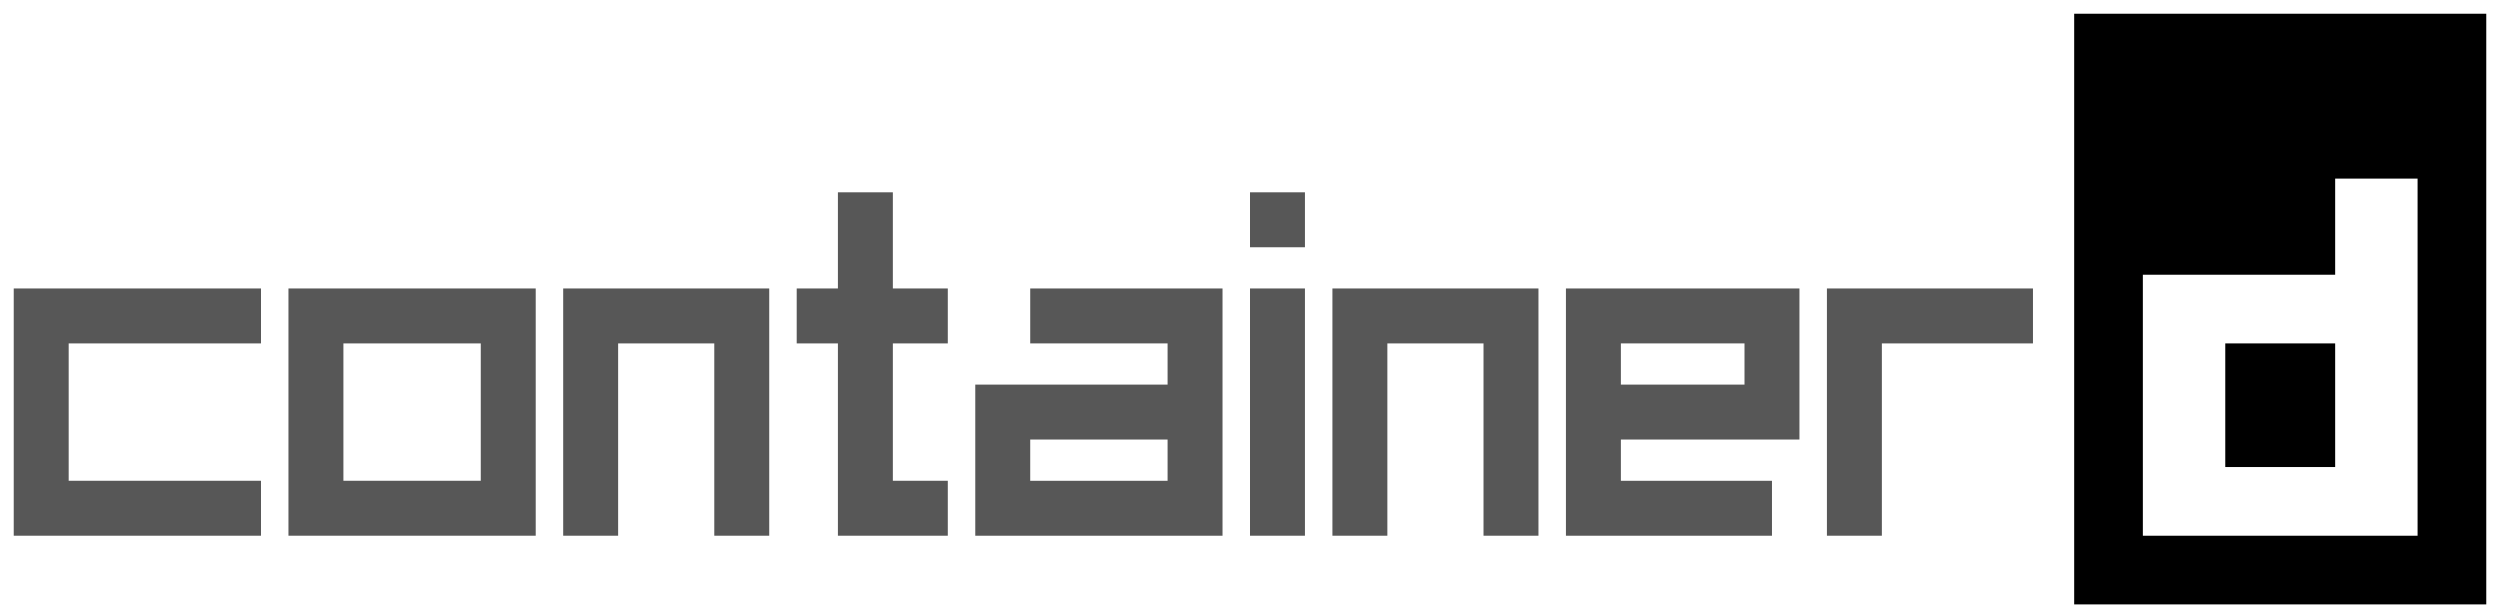 <svg xmlns="http://www.w3.org/2000/svg" xmlns:xlink="http://www.w3.org/1999/xlink" id="Layer_1" x="0" y="0" version="1.1" viewBox="0 0 182 44.8" xml:space="preserve" style="enable-background:new 0 0 182 44.8"><style type="text/css">.st0{opacity:.66;enable-background:new}</style><g><g><path d="M151,1v43h30V1H151z M176,39h-3h-17v-5V20h3.5H170v-7h6V39z"/><rect width="8" height="9" x="162" y="25"/></g><g><polygon points="65 14 61 14 61 21 58 21 58 25 61 25 61 39 63.5 39 69 39 69 35 65 35 65 25 69 25 69 21 65 21" class="st0"/><path d="M75,25h10v3H71v3v8h2h14h2V23.5V21H75V25z M85,35H75v-3h10V35z" class="st0"/><rect width="4" height="18" x="91" y="21" class="st0"/><polygon points="44 21 41 21 41 39 45 39 45 25 52 25 52 39 56 39 56 21 53 21" class="st0"/><polygon points="1 21 1 39 4 39 19 39 19 35 5 35 5 25 19 25 19 21 4 21" class="st0"/><path d="M21,24.5V36v3h18v-3V24.5V21H21V24.5z M25,25h10v10H25V25z" class="st0"/><rect width="4" height="4" x="91" y="14" class="st0"/><polygon points="137 21 133 21 133 39 137 39 137 25 148 25 148 21" class="st0"/><polygon points="100.5 21 97 21 97 39 101 39 101 25 108 25 108 39 112 39 112 21 108.5 21" class="st0"/><path d="M114,21v18h3h12v-4h-11v-3h11h2v-9v-2h-15H114z M118,25h9v3h-9V25z" class="st0"/></g></g></svg>
